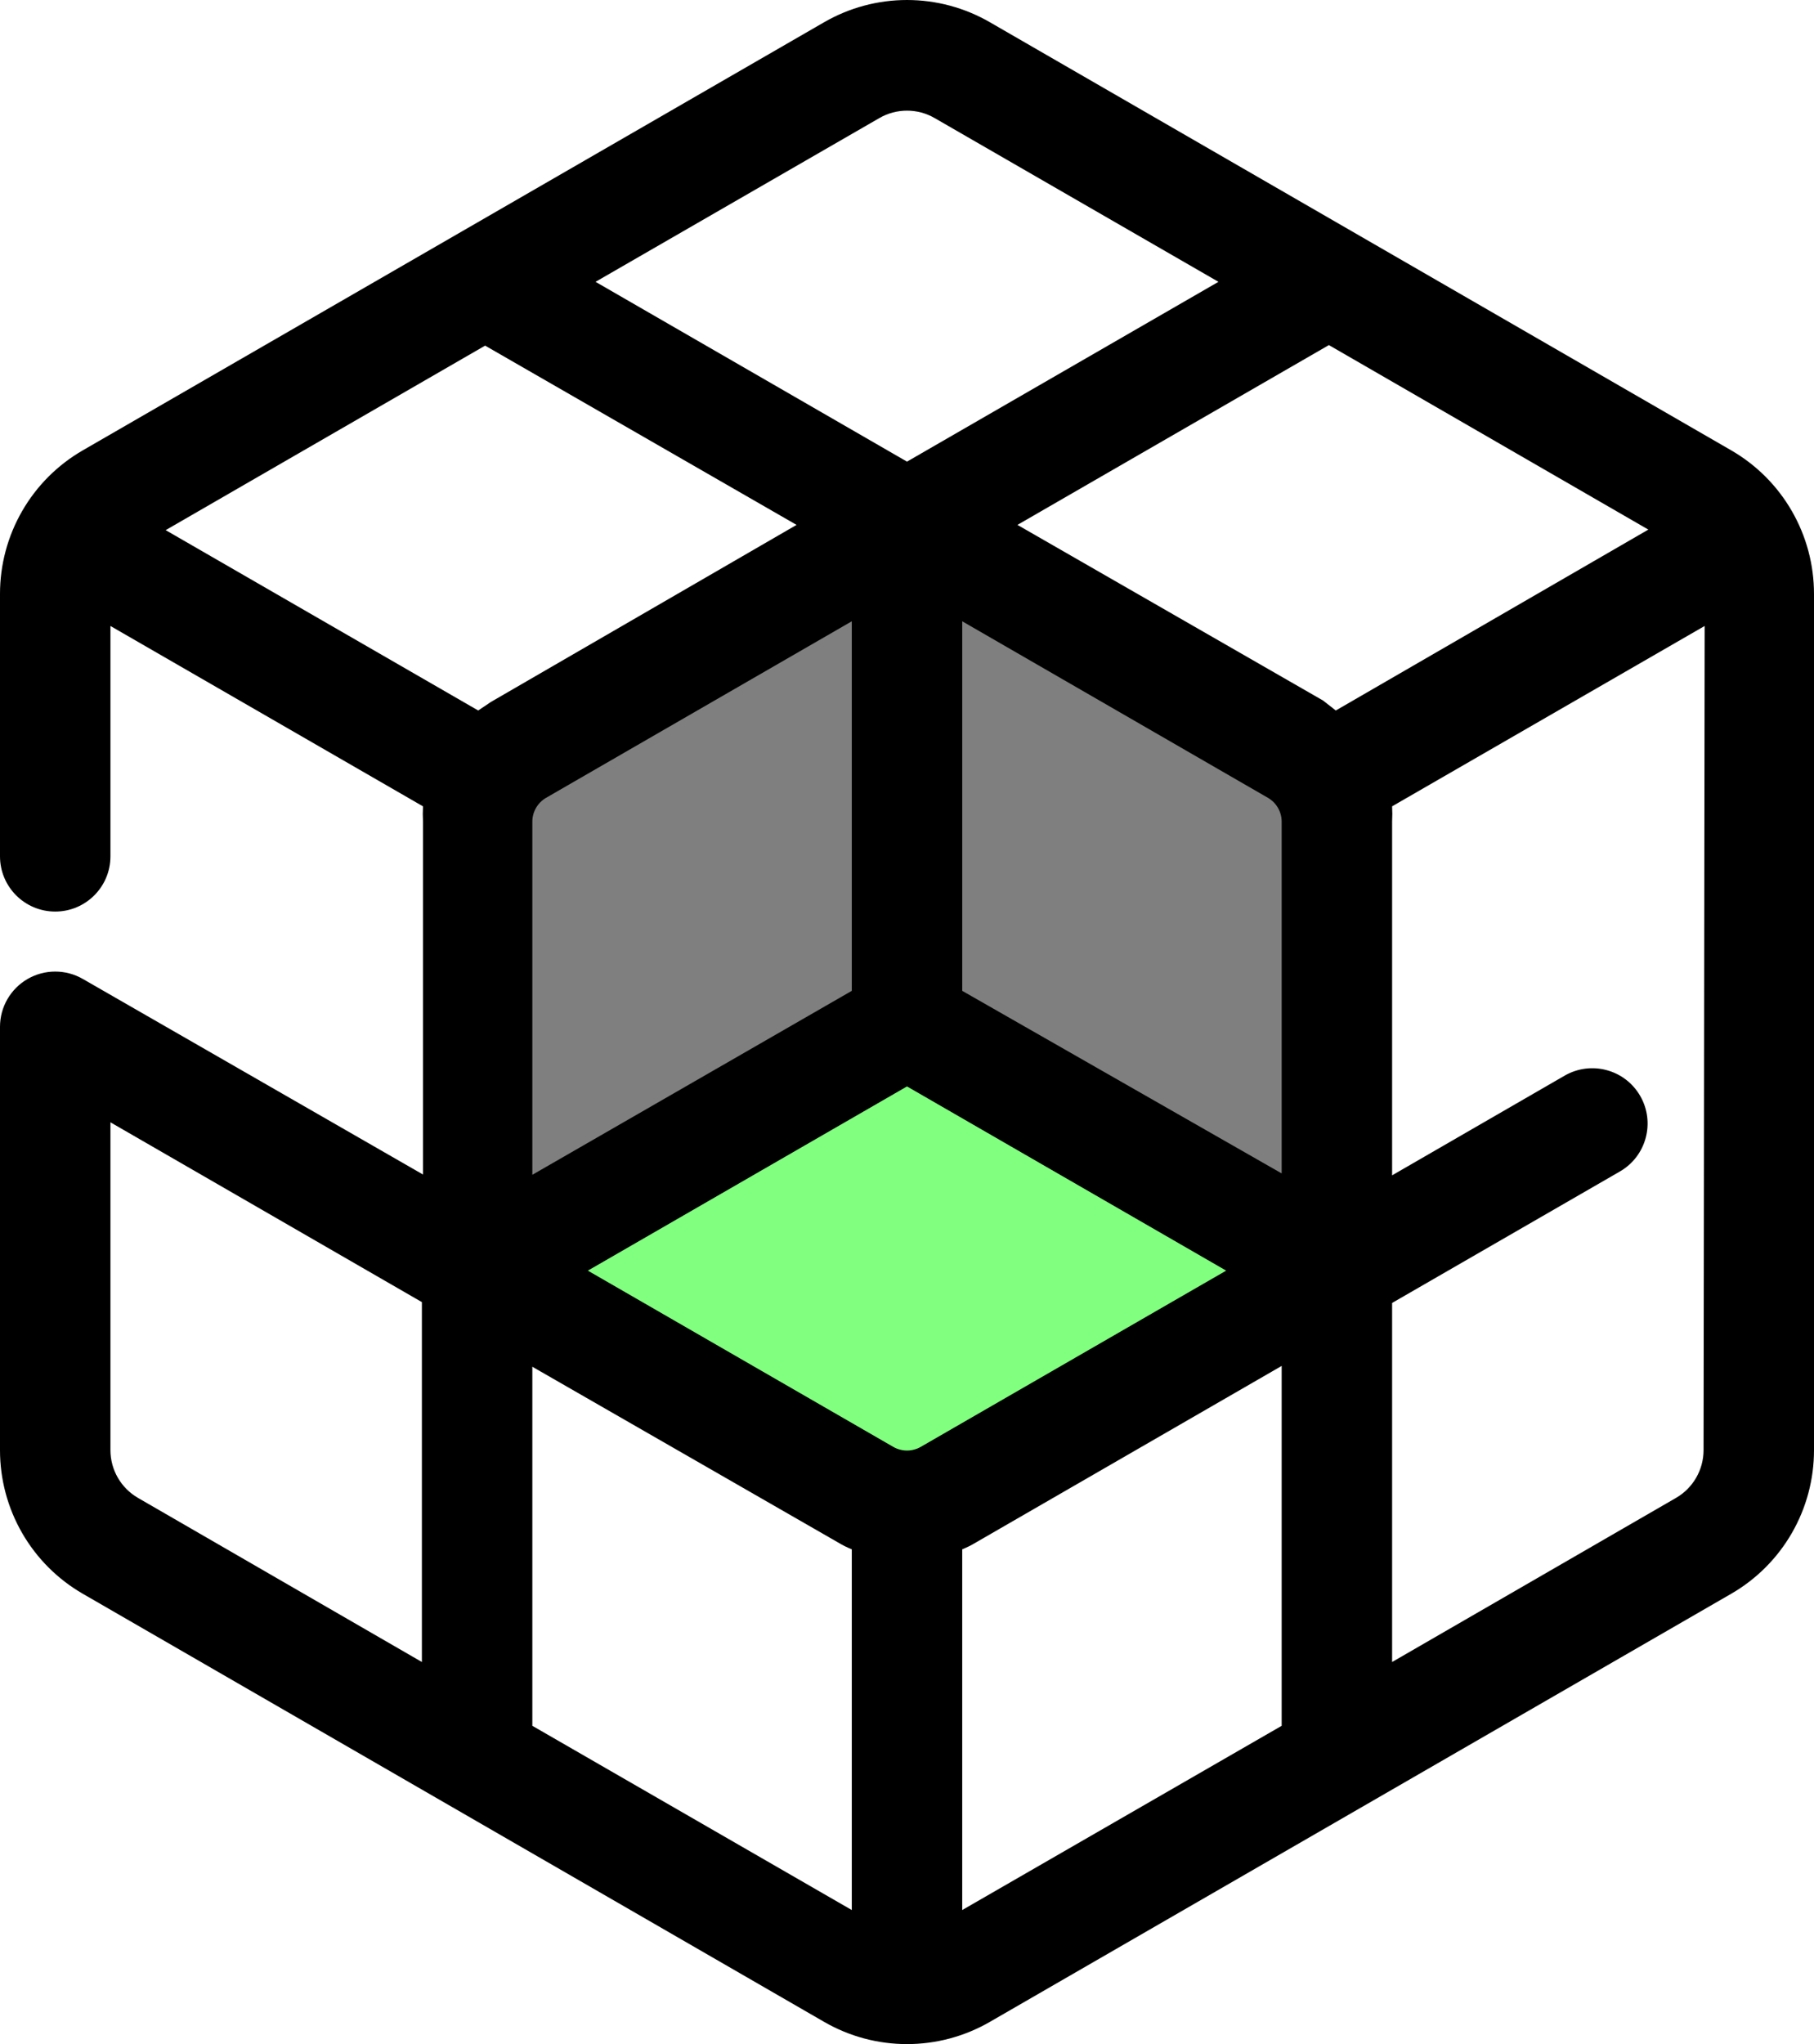 <?xml version="1.0" encoding="utf-8"?>
<svg viewBox="120.05 83.971 459.9 518.057" width="459.9" height="518.057" xmlns="http://www.w3.org/2000/svg">
  <g>
    <rect x="328.955" y="293.888" width="119" height="93.174" style="stroke: rgb(0, 0, 0); fill-opacity: 0.5;" transform="matrix(0.03, 1, -1.019, -0.618, 736.845, 135.237)"/>
    <rect x="328.955" y="293.888" width="119" height="93.174" style="stroke: rgb(0, 0, 0); fill-opacity: 0.5;" transform="matrix(-0.03, 1, 1.019, -0.618, -35.79, 130.889)"/>
    <rect style="stroke: rgb(0, 0, 0); fill-opacity: 0.5; fill: rgb(4, 255, 0);" transform="matrix(0.876, 0.482, -1.032, 0.573, 398.698, -85.426)" x="412.937" y="396.083" width="128.754" height="111.881"/>
    <path d="M 558.95 198.1 L 371 89.6 C 364.613 85.912 357.371 83.971 350 83.971 C 342.629 83.971 335.387 85.912 329 89.6 L 141.05 198.1 C 134.659 201.788 129.355 207.092 125.671 213.483 C 121.984 219.874 120.046 227.12 120.05 234.499 L 120.05 300.999 C 120.05 308.73 126.316 314.999 134.05 314.999 C 141.78 314.999 148.05 308.73 148.05 300.999 L 148.05 242.62 L 227.288 288.331 L 227.288 288.327 C 227.218 289.612 227.218 290.897 227.288 292.179 L 227.288 381.64 L 141.05 332.078 C 136.718 329.582 131.386 329.578 127.054 332.078 C 122.726 334.574 120.054 339.191 120.05 344.191 L 120.05 451.501 C 120.046 458.88 121.984 466.126 125.671 472.517 C 129.355 478.907 134.659 484.212 141.05 487.9 L 329 596.4 C 341.996 603.904 358.004 603.904 371 596.4 L 558.95 487.9 C 565.341 484.212 570.645 478.907 574.329 472.517 C 578.017 466.126 579.954 458.88 579.95 451.501 L 579.95 234.501 C 579.954 227.122 578.017 219.876 574.329 213.485 C 570.646 207.094 565.341 201.79 558.95 198.102 L 558.95 198.1 Z M 227.01 505.19 L 155.049 463.608 C 150.721 461.112 148.053 456.495 148.049 451.499 L 148.049 368.409 L 227.01 413.979 L 227.01 505.19 Z M 343 113.89 C 347.332 111.39 352.668 111.39 357 113.89 L 428.961 155.398 L 350 200.968 L 271.039 155.398 L 343 113.89 Z M 241.29 264.04 L 162.052 218.329 L 243.04 171.567 L 322.001 217.001 L 244.513 261.872 L 241.29 264.04 Z M 336.001 241.431 L 336.001 335.091 L 255.013 381.712 L 255.013 292.181 C 255.025 289.697 256.357 287.404 258.513 286.161 L 336.001 241.431 Z M 336.001 568.051 L 255.013 521.36 L 255.013 430.36 L 332.501 474.88 C 333.618 475.56 334.786 476.146 336.001 476.63 L 336.001 568.051 Z M 346.501 450.661 L 269.079 406.001 L 350.001 359.31 L 430.923 406.001 L 353.501 450.661 C 351.337 451.911 348.665 451.911 346.501 450.661 Z M 444.989 521.36 L 364.001 568.051 L 364.001 476.629 C 365.216 476.145 366.384 475.559 367.501 474.879 L 444.989 430.149 L 444.989 521.36 Z M 444.989 381.36 L 364.001 335.09 L 364.001 241.43 L 441.489 286.16 C 443.645 287.402 444.977 289.695 444.989 292.179 L 444.989 381.36 Z M 455.489 261.52 L 378.001 217 L 456.962 171.43 L 537.95 218.192 L 458.712 264.04 L 455.489 261.52 Z M 551.95 451.5 C 551.946 456.496 549.278 461.113 544.95 463.609 L 472.989 505.191 L 472.989 414.191 L 530.739 380.871 C 537.45 377.004 539.751 368.433 535.887 361.726 C 532.02 355.015 523.449 352.714 516.739 356.578 L 472.989 381.848 L 472.989 292.18 C 473.06 290.898 473.06 289.613 472.989 288.328 L 552.227 242.617 L 551.95 451.5 Z" style=""/>
  </g>
</svg>